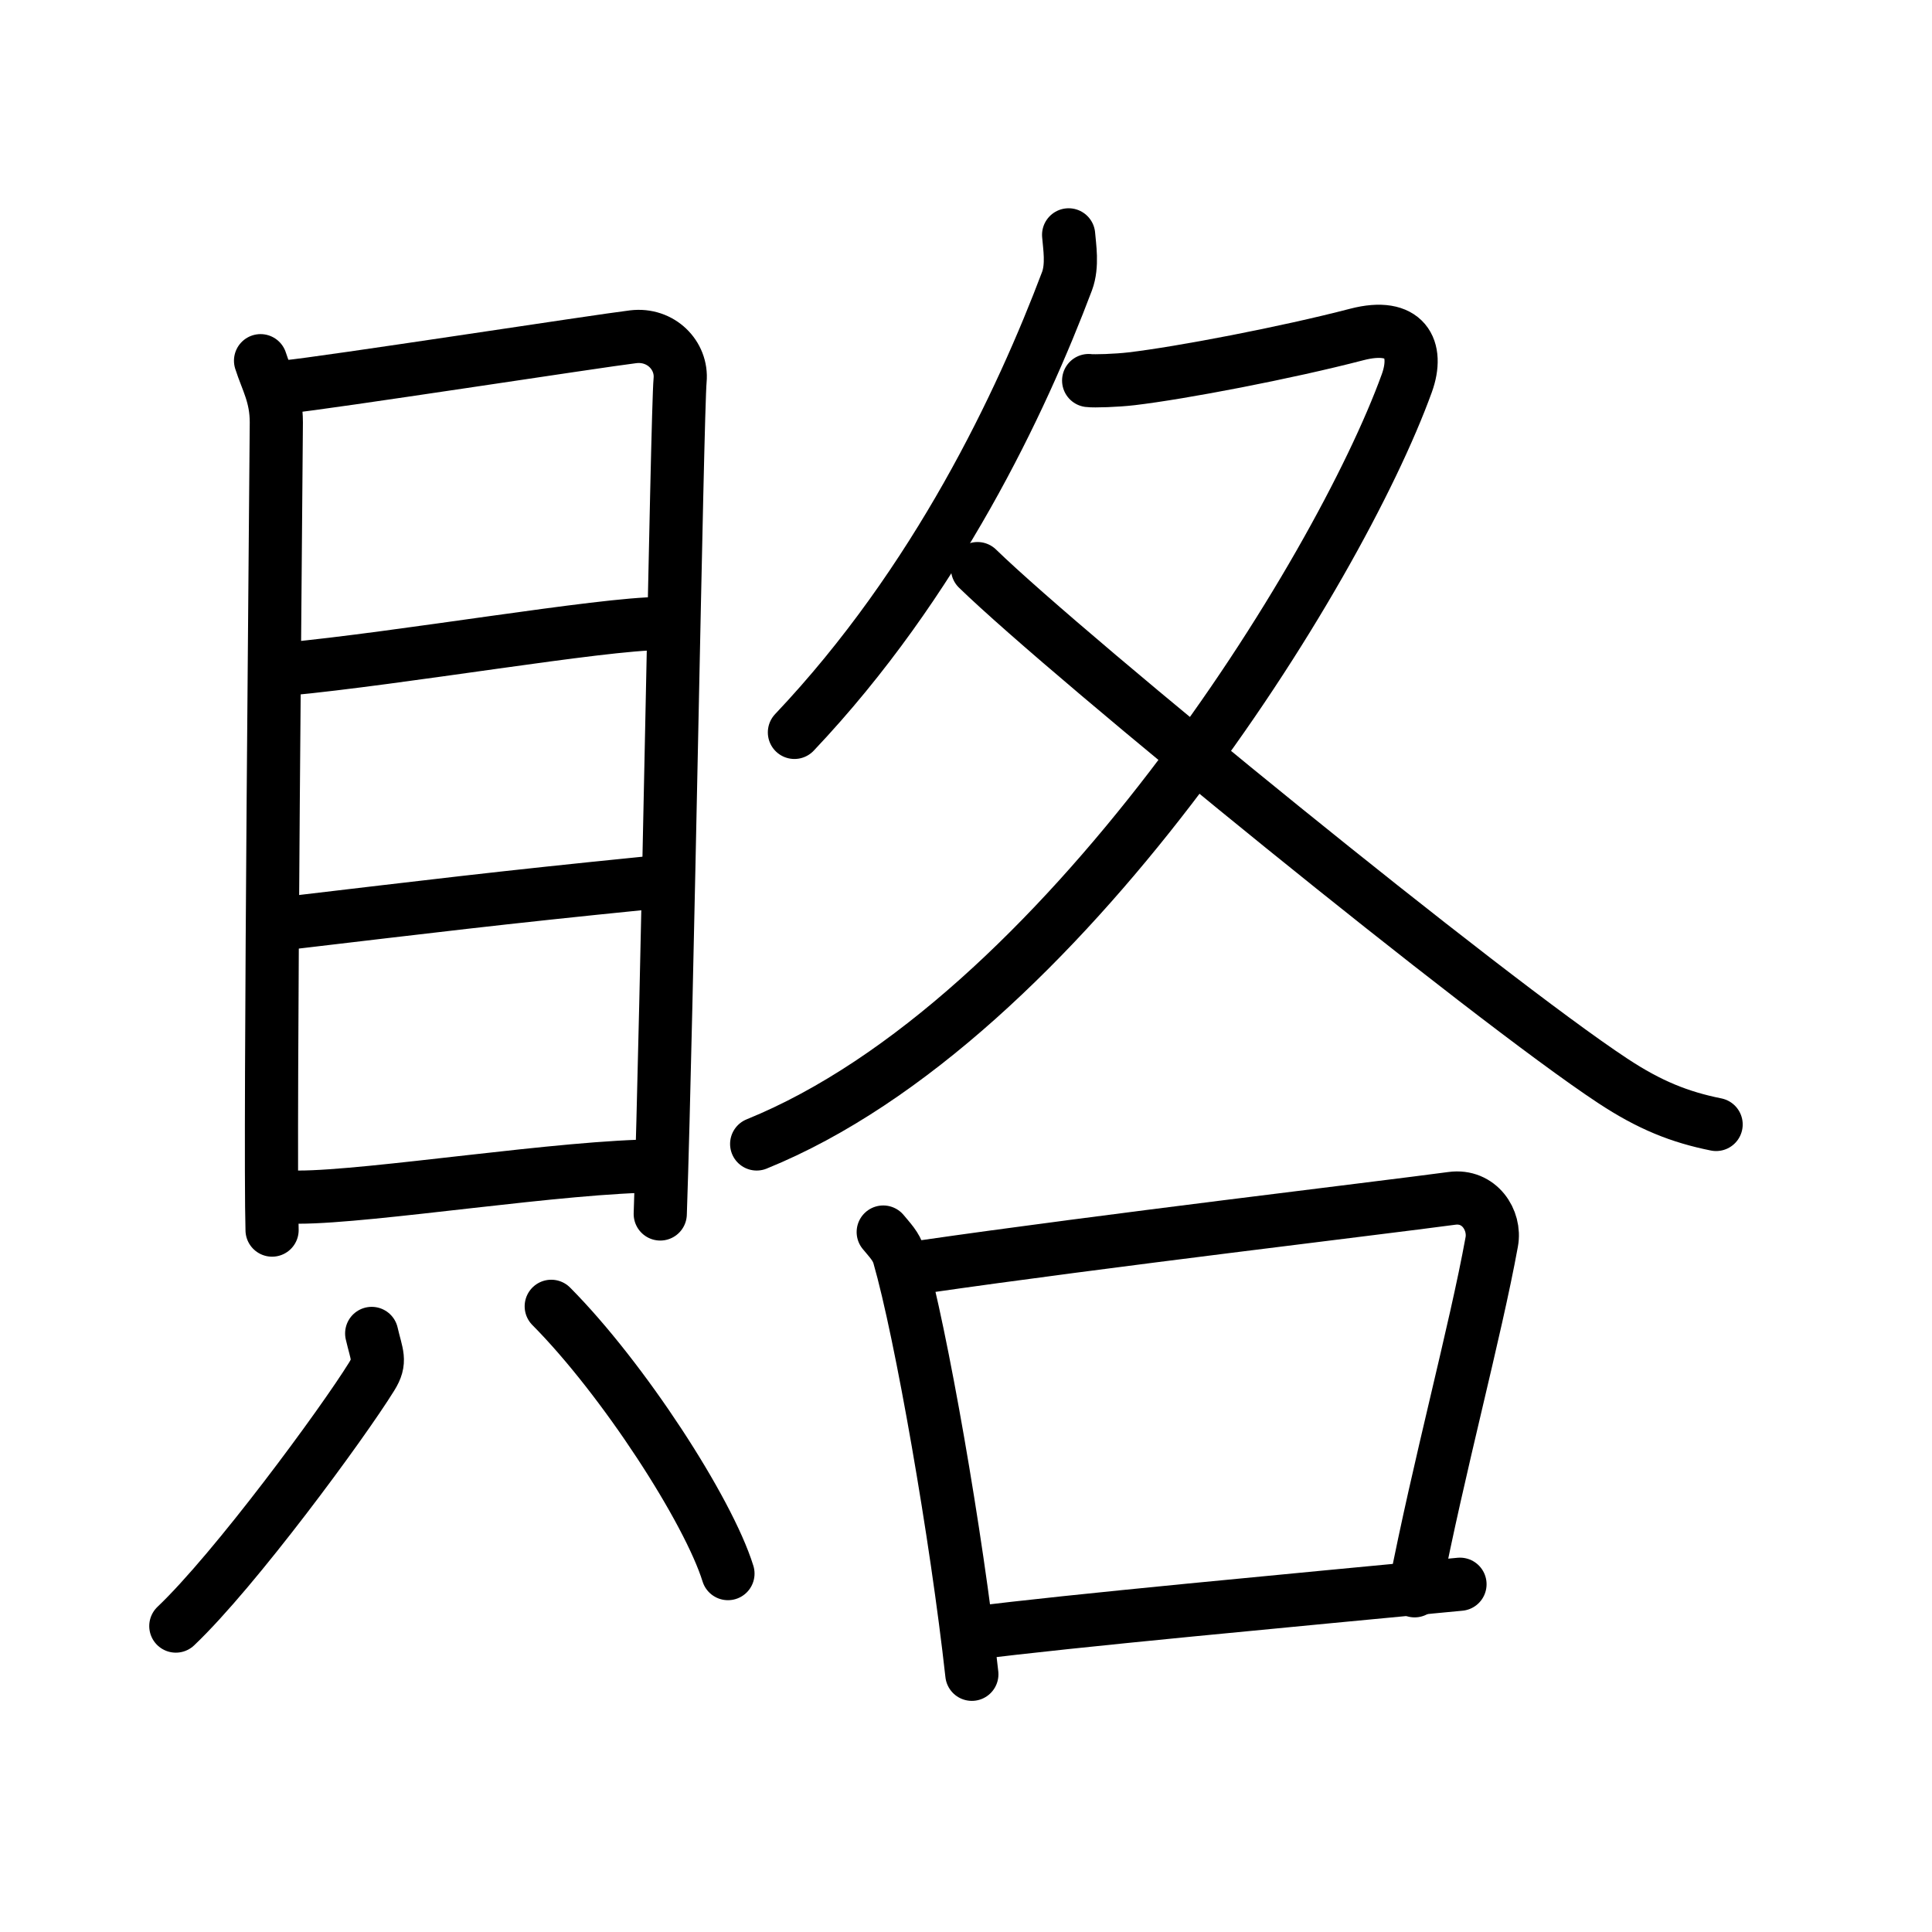 <svg xmlns="http://www.w3.org/2000/svg" width="109" height="109" viewBox="0 0 109 109"><g xmlns:kvg="http://kanjivg.tagaini.net" id="kvg:StrokePaths_08cc2" style="fill:none;stroke:#000000;stroke-width:3;stroke-linecap:round;stroke-linejoin:round;"><g id="kvg:08cc2" kvg:element="&#36034;"><g id="kvg:08cc2-g1" kvg:element="&#35997;" kvg:position="left" kvg:radical="general"><g id="kvg:08cc2-g2" kvg:element="&#30446;" kvg:position="top"><path id="kvg:08cc2-s1" kvg:type="&#12753;" d="M14.7,20.35c0.36,1.13,0.89,1.97,0.89,3.48c0,1.5-0.39,40.6-0.24,45.57"/><path id="kvg:08cc2-s2" kvg:type="&#12757;a" d="M16.19,21.82c2.05-0.19,17.67-2.6,19.53-2.82c1.56-0.19,2.78,1.05,2.65,2.45c-0.17,1.77-0.73,35.73-1.12,47.04"/><path id="kvg:08cc2-s3" kvg:type="&#12752;a" d="M16.15,37.75c6.43-0.6,17.81-2.57,21.1-2.57"/><path id="kvg:08cc2-s4" kvg:type="&#12752;a" d="M16.32,52.07c7.83-0.92,11.64-1.4,20.24-2.26"/><path id="kvg:08cc2-s5" kvg:type="&#12752;a" d="M16.85,67.54c4.07,0,15.02-1.76,20.3-1.76"/></g><g id="kvg:08cc2-g3" kvg:position="bottom"><path id="kvg:08cc2-s6" kvg:type="&#12754;" d="M20.97,75.23c0.28,1.22,0.55,1.55,0,2.43c-1.66,2.68-7.72,10.92-11.05,14.08"/><path id="kvg:08cc2-s7" kvg:type="&#12756;" d="M31.1,73.7c4.06,4.09,8.86,11.5,9.97,15.08"/></g></g><g id="kvg:08cc2-g4" kvg:element="&#21508;" kvg:position="right"><g id="kvg:08cc2-g5" kvg:element="&#22786;" kvg:position="top"><path id="kvg:08cc2-s8" kvg:type="&#12754;" d="M60.29,13.25c0.05,0.65,0.24,1.72-0.09,2.61c-2.57,6.81-7.34,16.97-15.38,25.46"/><path id="kvg:08cc2-s9" kvg:type="&#12743;" d="M61.42,21.47c0.3,0.04,1.57,0,2.42-0.1c2.8-0.33,8.72-1.46,12.71-2.5c2.74-0.71,3.52,0.81,2.82,2.75c-3.84,10.61-19.44,35.92-36.68,42.92"/><path id="kvg:08cc2-s10" kvg:type="&#12751;" d="M55.15,32.08c5.21,5.06,28.82,24.28,35.84,28.9c2.09,1.38,3.79,2.05,5.83,2.46"/></g><g id="kvg:08cc2-g6" kvg:element="&#21475;" kvg:position="bottom"><path id="kvg:08cc2-s11" kvg:type="&#12753;" d="M49.83,69.51c0.36,0.44,0.73,0.8,0.89,1.35c1.25,4.34,3.25,15.81,4.11,23.6"/><path id="kvg:08cc2-s12" kvg:type="&#12757;b" d="M52.08,71.47c10.17-1.47,25.59-3.29,29.83-3.86c1.55-0.21,2.48,1.23,2.25,2.46c-0.92,5.07-2.99,12.67-4.35,19.68"/><path id="kvg:08cc2-s13" kvg:type="&#12752;b" d="M55.01,92.13c4.97-0.65,18.24-1.88,27.36-2.75"/></g></g></g></g></svg>